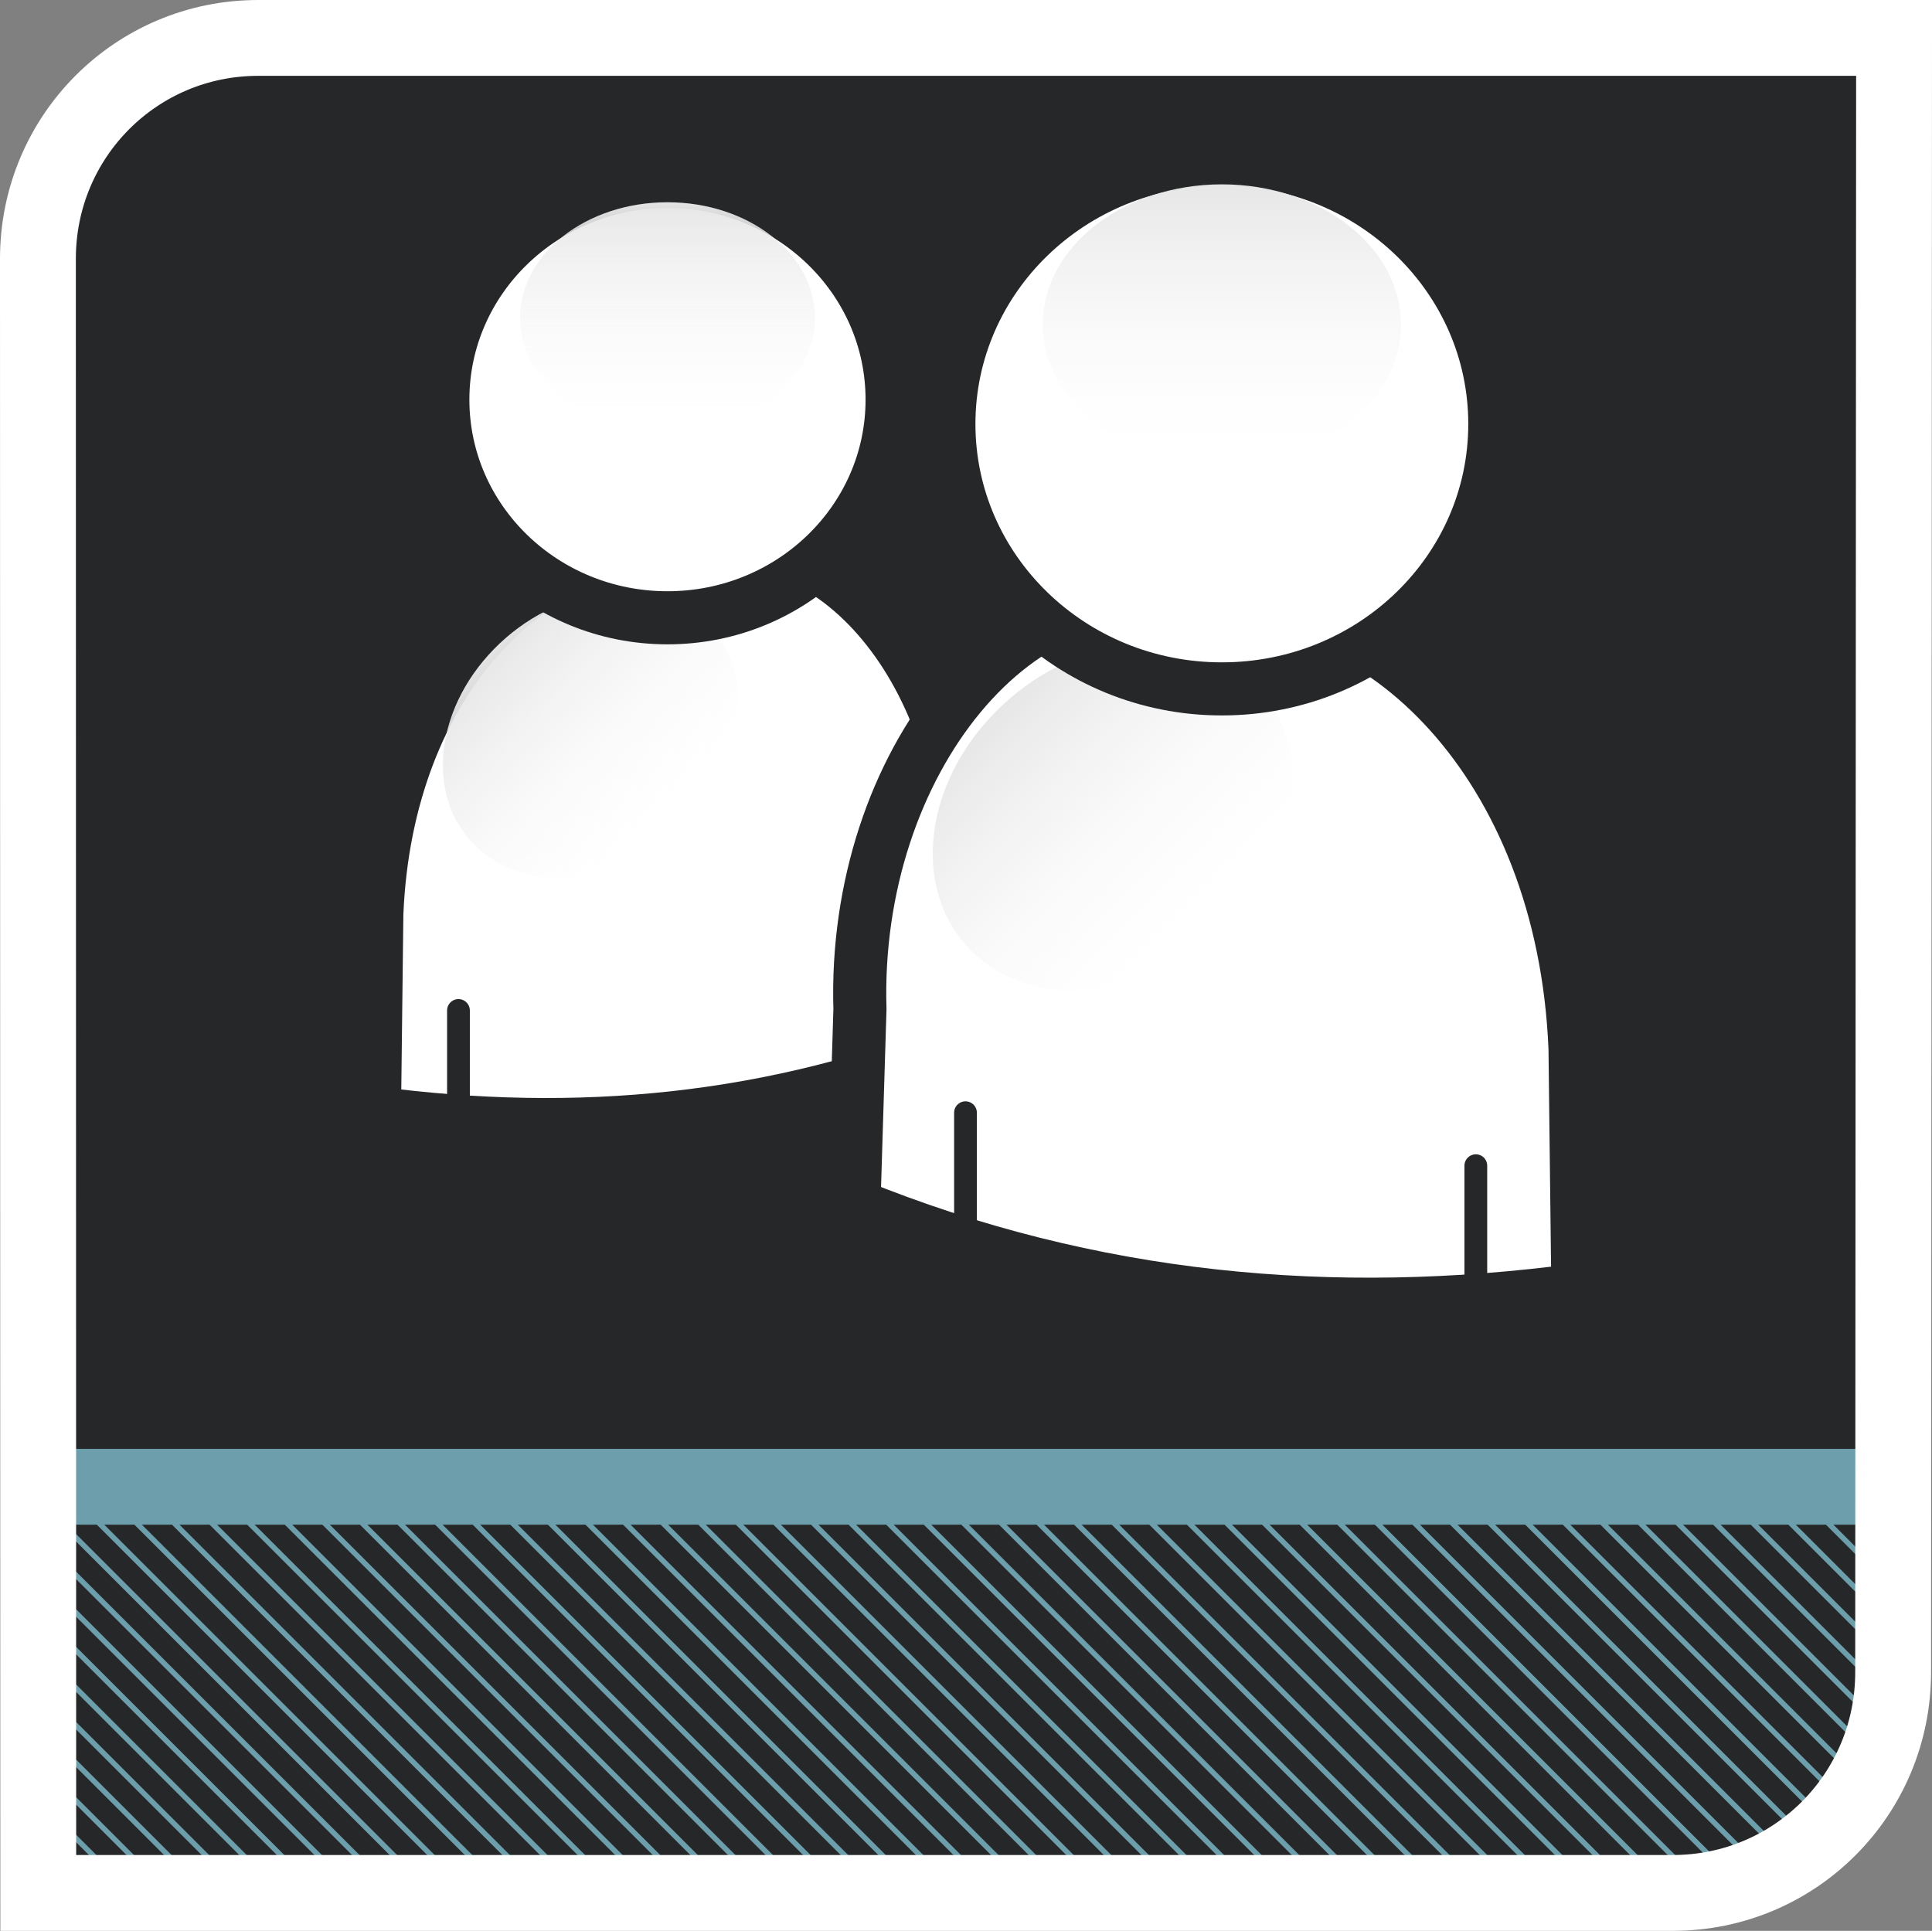 <?xml version="1.0" encoding="UTF-8" standalone="no"?>
<!-- Created with Inkscape (http://www.inkscape.org/) -->
<svg
   xmlns:dc="http://purl.org/dc/elements/1.1/"
   xmlns:cc="http://creativecommons.org/ns#"
   xmlns:rdf="http://www.w3.org/1999/02/22-rdf-syntax-ns#"
   xmlns:svg="http://www.w3.org/2000/svg"
   xmlns="http://www.w3.org/2000/svg"
   xmlns:xlink="http://www.w3.org/1999/xlink"
   xmlns:sodipodi="http://sodipodi.sourceforge.net/DTD/sodipodi-0.dtd"
   xmlns:inkscape="http://www.inkscape.org/namespaces/inkscape"
   width="254.723"
   height="254.6"
   id="svg2"
   sodipodi:version="0.32"
   inkscape:version="0.46"
   sodipodi:docbase="/home/christof/Grafiken/SVGs"
   sodipodi:docname="emessene.svg"
   inkscape:output_extension="org.inkscape.output.svg.inkscape"
   version="1.0">
  <rect width="100%" height="100%" fill="#808080" stroke="none"/>
  <defs
     id="defs4">
    <inkscape:perspective
       sodipodi:type="inkscape:persp3d"
       inkscape:vp_x="0 : 127.30002 : 1"
       inkscape:vp_y="0 : 1000 : 0"
       inkscape:vp_z="254.72256 : 127.30002 : 1"
       inkscape:persp3d-origin="127.36128 : 84.866679 : 1"
       id="perspective92" />
    <linearGradient
       id="linearGradient15107">
      <stop
         style="stop-color:#ffffff;stop-opacity:1;"
         offset="0"
         id="stop15109" />
      <stop
         style="stop-color:#e2e2e2;stop-opacity:1;"
         offset="1"
         id="stop15111" />
    </linearGradient>
    <linearGradient
       y2="26.023"
       x2="18.475"
       y1="4.746"
       x1="11.573"
       gradientTransform="matrix(4.425,0,0,4.67,315.575,459.963)"
       gradientUnits="userSpaceOnUse"
       id="linearGradient27486"
       xlink:href="#linearGradient15107"
       inkscape:collect="always" />
    <radialGradient
       cx="64.552"
       cy="14.165"
       r="52.242"
       fx="64.552"
       fy="14.165"
       id="XMLID_67_"
       gradientUnits="userSpaceOnUse">
      <stop
         style="stop-color:#0f80bc;stop-opacity:1"
         offset="0"
         id="stop85" />
      <stop
         style="stop-color:#0a5f9e;stop-opacity:1"
         offset="0.338"
         id="stop87" />
      <stop
         style="stop-color:#00145a;stop-opacity:1"
         offset="1"
         id="stop89" />
    </radialGradient>
    <clipPath
       clipPathUnits="userSpaceOnUse"
       id="clipoutline1">
      <path
         id="outline1"
         d="M 54.1,12.5 L 12.9,54.7 C -2.7,70.3 23,69 32.3,74.9 C 36.6,77.7 18.5,81.3 22.2,85 C 25.8,88.7 43.9,92.1 47.5,95.7 C 51.1,99.4 40.2,103.3 43.8,107 C 47.3,110.7 55.7,107.2 57.2,115.6 C 58.3,121.8 72.6,118.7 79,113.4 C 83,110 72.1,110 75.7,106.3 C 84.7,97.2 92.7,102.2 96,93.8 C 97.8,89.3 82.4,86.1 86.5,83.2 C 96.3,76.3 132.3,72.8 115.7,56.2 L 73,12.5 C 67.7,7.5 59,7.5 54.1,12.5 z M 44.2,77.2 C 45.1,77.2 75,81.2 63.5,84.3 C 59.1,85.5 38.9,77.2 44.2,77.2 z M 101.4,93.8 C 101.4,95.9 117.7,97.1 116.8,93.3 C 115.5,86.9 103.2,87.4 101.4,93.8 z M 31.9,104.9 C 35.6,108.1 41.2,104.2 43,99.7 C 39.4,95 26.1,100 31.9,104.9 z M 99.4,98.2 C 94.8,102.4 100.2,106.8 104.7,103.9 C 105.9,103.1 104.6,99.2 99.4,98.2 z " />
    </clipPath>
    <pattern
       inkscape:collect="always"
       xlink:href="#pattern7096"
       id="pattern7103"
       patternTransform="matrix(0.981,0.195,-0.195,0.981,88.853,564.986)" />
    <pattern
       patternUnits="userSpaceOnUse"
       width="52.644"
       height="52.644"
       patternTransform="translate(265.423,627.977)"
       id="pattern7044">
      <path
         id="path6068"
         d="M 0.5,0.5 L 52.144,52.144"
         style="fill:none;fill-rule:evenodd;stroke:#e04613;stroke-width:1px;stroke-linecap:butt;stroke-linejoin:miter;stroke-opacity:1" />
    </pattern>
    <pattern
       patternUnits="userSpaceOnUse"
       width="52.644"
       height="52.644"
       patternTransform="translate(265.691,628.691)"
       id="pattern7053">
      <path
         id="path7051"
         d="M 0.5,0.5 L 52.144,52.144"
         style="fill:none;fill-rule:evenodd;stroke:#e04613;stroke-width:1px;stroke-linecap:butt;stroke-linejoin:miter;stroke-opacity:1" />
    </pattern>
    <pattern
       patternUnits="userSpaceOnUse"
       width="7.5"
       height="41.426"
       patternTransform="translate(198.255,601.812)"
       id="pattern7087">
      <rect
         y="1.25"
         x="1.25"
         height="38.926"
         width="5"
         id="rect7085"
         style="opacity:1;fill:#262729;fill-opacity:1;fill-rule:nonzero;stroke:#e04613;stroke-width:2.5;stroke-linejoin:miter;stroke-miterlimit:4;stroke-dasharray:none;stroke-opacity:1" />
    </pattern>
    <pattern
       patternUnits="userSpaceOnUse"
       width="7.5"
       height="213.639"
       patternTransform="translate(197.38,536.792)"
       id="pattern7096">
      <rect
         id="rect7090"
         y="0.875"
         x="0.875"
         height="211.889"
         width="5.75"
         style="fill:#262729;fill-opacity:1;stroke:#e04613;stroke-width:1.75;stroke-miterlimit:4;stroke-dasharray:none;stroke-opacity:1" />
    </pattern>
    <radialGradient
       inkscape:collect="always"
       xlink:href="#XMLID_67_"
       id="radialGradient31918"
       gradientUnits="userSpaceOnUse"
       cx="64.552"
       cy="14.165"
       fx="64.552"
       fy="14.165"
       r="52.242" />
    <radialGradient
       inkscape:collect="always"
       xlink:href="#XMLID_67_"
       id="radialGradient32255"
       gradientUnits="userSpaceOnUse"
       cx="64.552"
       cy="14.165"
       fx="64.552"
       fy="14.165"
       r="52.242" />
    <linearGradient
       gradientUnits="userSpaceOnUse"
       xlink:href="#linearGradient3281"
       id="linearGradient3347"
       y2="181.177"
       x2="276.429"
       y1="24.806"
       x1="276.429" />
    <radialGradient
       gradientTransform="matrix(1.361,0,0,1.326,-102.14,-49.461)"
       gradientUnits="userSpaceOnUse"
       xlink:href="#linearGradient3349"
       id="radialGradient3345"
       fy="151.507"
       fx="283.075"
       r="77.359"
       cy="151.507"
       cx="283.075" />
    <linearGradient
       gradientUnits="userSpaceOnUse"
       xlink:href="#linearGradient3281"
       id="linearGradient3343"
       y2="181.177"
       x2="276.429"
       y1="24.806"
       x1="276.429" />
    <radialGradient
       gradientTransform="matrix(-0.823,0,0,0.83,339.303,17.26)"
       gradientUnits="userSpaceOnUse"
       xlink:href="#linearGradient3355"
       id="radialGradient3341"
       fy="329.951"
       fx="297.5"
       r="109.929"
       cy="329.951"
       cx="297.5" />
    <linearGradient
       gradientUnits="userSpaceOnUse"
       xlink:href="#linearGradient3281"
       id="linearGradient3323"
       y2="181.177"
       x2="276.429"
       y1="24.806"
       x1="276.429" />
    <radialGradient
       gradientTransform="matrix(1.361,0,0,1.326,-102.14,-49.461)"
       gradientUnits="userSpaceOnUse"
       xlink:href="#linearGradient3270"
       id="radialGradient3319"
       fy="151.507"
       fx="283.075"
       r="77.359"
       cy="151.507"
       cx="283.075" />
    <linearGradient
       gradientTransform="matrix(0.705,0,0,0.569,77.986,132.625)"
       gradientUnits="userSpaceOnUse"
       xlink:href="#linearGradient3281"
       id="linearGradient3315"
       y2="207.529"
       x2="277.948"
       y1="111.391"
       x1="276.429" />
    <linearGradient
       gradientUnits="userSpaceOnUse"
       xlink:href="#linearGradient3281"
       id="linearGradient3312"
       y2="181.177"
       x2="276.429"
       y1="24.806"
       x1="276.429" />
    <radialGradient
       gradientTransform="matrix(1,0,0,1.008,0,-2.084)"
       gradientUnits="userSpaceOnUse"
       xlink:href="#linearGradient3299"
       id="radialGradient3305"
       fy="327.825"
       fx="296.071"
       r="109.929"
       cy="327.825"
       cx="296.071" />
    <linearGradient
       gradientUnits="userSpaceOnUse"
       xlink:href="#linearGradient3281"
       id="linearGradient3287"
       y2="181.177"
       x2="276.429"
       y1="24.806"
       x1="276.429" />
    <radialGradient
       gradientTransform="matrix(1.361,0,0,1.326,-102.14,-49.461)"
       gradientUnits="userSpaceOnUse"
       xlink:href="#linearGradient3270"
       id="radialGradient3276"
       fy="151.507"
       fx="283.075"
       r="77.359"
       cy="151.507"
       cx="283.075" />
    <linearGradient
       id="linearGradient3270">
      <stop
         id="stop3272"
         offset="0"
         style="stop-color:#b7f4b7;stop-opacity:1" />
      <stop
         id="stop3274"
         offset="1"
         style="stop-color:#21d221;stop-opacity:1" />
    </linearGradient>
    <linearGradient
       id="linearGradient3281">
      <stop
         id="stop3283"
         offset="0"
         style="stop-color:#e6e6e6;stop-opacity:1;" />
      <stop
         id="stop3285"
         offset="1"
         style="stop-color:#ffffff;stop-opacity:0" />
    </linearGradient>
    <linearGradient
       id="linearGradient3299">
      <stop
         id="stop3301"
         offset="0"
         style="stop-color:#97ef97;stop-opacity:1" />
      <stop
         id="stop3303"
         offset="1"
         style="stop-color:#21d221;stop-opacity:1" />
    </linearGradient>
    <linearGradient
       id="linearGradient3349">
      <stop
         id="stop3351"
         offset="0"
         style="stop-color:#b7e7f4;stop-opacity:1" />
      <stop
         id="stop3353"
         offset="1"
         style="stop-color:#21a1d2;stop-opacity:1" />
    </linearGradient>
    <linearGradient
       id="linearGradient3355">
      <stop
         id="stop3357"
         offset="0"
         style="stop-color:#97dcef;stop-opacity:1" />
      <stop
         id="stop3359"
         offset="1"
         style="stop-color:#21a1d2;stop-opacity:1" />
    </linearGradient>
    <inkscape:perspective
       id="perspective2512"
       inkscape:persp3d-origin="202.07143 : 135.52096 : 1"
       inkscape:vp_z="404.14285 : 203.28143 : 1"
       inkscape:vp_y="0 : 1000 : 0"
       inkscape:vp_x="0 : 203.28143 : 1"
       sodipodi:type="inkscape:persp3d" />
    <linearGradient
       inkscape:collect="always"
       xlink:href="#linearGradient3281"
       id="linearGradient2558"
       gradientUnits="userSpaceOnUse"
       x1="276.429"
       y1="24.806"
       x2="276.429"
       y2="181.177"
       gradientTransform="matrix(0.309,0,0,0.242,335.314,449.427)" />
    <linearGradient
       inkscape:collect="always"
       xlink:href="#linearGradient3281"
       id="linearGradient2561"
       gradientUnits="userSpaceOnUse"
       x1="276.429"
       y1="24.806"
       x2="276.429"
       y2="181.177"
       gradientTransform="matrix(-0.254,0,0,0.199,417.921,452.923)" />
    <linearGradient
       inkscape:collect="always"
       xlink:href="#linearGradient3281"
       id="linearGradient2570"
       gradientUnits="userSpaceOnUse"
       x1="276.429"
       y1="24.806"
       x2="276.429"
       y2="181.177"
       gradientTransform="matrix(0.235,-0.24,0.203,0.18,320.509,586.946)" />
    <linearGradient
       inkscape:collect="always"
       xlink:href="#linearGradient3281"
       id="linearGradient2573"
       gradientUnits="userSpaceOnUse"
       x1="276.429"
       y1="24.806"
       x2="276.429"
       y2="181.177"
       gradientTransform="matrix(0.193,-0.197,0.167,0.148,266.923,567.723)" />
  </defs>
  <sodipodi:namedview
     id="base"
     pagecolor="#a2a2a2"
     bordercolor="#666666"
     borderopacity="1.0"
     inkscape:pageopacity="0.87843137"
     inkscape:pageshadow="2"
     inkscape:zoom="0.26440186"
     inkscape:cx="-795.49392"
     inkscape:cy="67.945983"
     inkscape:document-units="px"
     inkscape:current-layer="layer1"
     inkscape:window-width="1280"
     inkscape:window-height="897"
     inkscape:window-x="0"
     inkscape:window-y="25"
     showgrid="true" />
  <g
     inkscape:label="Ebene 1"
     inkscape:groupmode="layer"
     id="layer1"
     transform="translate(-259.63,-431.549)">
    <path
       style="fill:#262729;fill-opacity:1;stroke:none;stroke-width:2.4;stroke-linejoin:miter;stroke-miterlimit:4;stroke-opacity:1"
       d="M 292.607,436.28 L 508.207,436.28 L 510.207,653.88 C 510.207,670.5 496.827,683.88 480.207,683.88 L 264.607,683.88 L 262.607,466.28 C 262.607,449.66 275.987,436.28 292.607,436.28 z "
       id="rect2160"
       sodipodi:nodetypes="ccccccc" />
    <path
       style="fill:none;fill-rule:evenodd;stroke:#6c9eab;stroke-width:10;stroke-linecap:butt;stroke-linejoin:miter;stroke-miterlimit:4;stroke-dasharray:none;stroke-opacity:1"
       d="M 263.332,627.593 L 508.535,627.593"
       id="path3134" />
    <path
       style="fill:none;fill-rule:evenodd;stroke:#6c9eab;stroke-width:0.7;stroke-linecap:butt;stroke-linejoin:miter;stroke-miterlimit:4;stroke-dasharray:none;stroke-opacity:1"
       d="M 262.284,676.503 L 267.149,681.368"
       id="path2180"
       inkscape:tile-w="52.72286"
       inkscape:tile-h="52.72285"
       inkscape:tile-cx="241.13734"
       inkscape:tile-cy="655.35609" />
    <path
       id="use14111"
       d="M 262.639,676.858 L 267.149,681.368"
       style="fill:none;fill-rule:evenodd;stroke:#6c9eab;stroke-width:0.7;stroke-linecap:butt;stroke-linejoin:miter;stroke-miterlimit:4;stroke-dasharray:none;stroke-opacity:1" />
    <path
       id="use14113"
       d="M 264.64,673.903 L 272.105,681.368"
       style="fill:none;fill-rule:evenodd;stroke:#6c9eab;stroke-width:0.7;stroke-linecap:butt;stroke-linejoin:miter;stroke-miterlimit:4;stroke-dasharray:none;stroke-opacity:1" />
    <path
       id="use14115"
       d="M 263.923,668.23 L 277.061,681.367"
       style="fill:none;fill-rule:evenodd;stroke:#6c9eab;stroke-width:0.7;stroke-linecap:butt;stroke-linejoin:miter;stroke-miterlimit:4;stroke-dasharray:none;stroke-opacity:1" />
    <path
       id="use14117"
       d="M 262.969,662.32 L 282.017,681.368"
       style="fill:none;fill-rule:evenodd;stroke:#6c9eab;stroke-width:0.7;stroke-linecap:butt;stroke-linejoin:miter;stroke-miterlimit:4;stroke-dasharray:none;stroke-opacity:1" />
    <path
       id="use14119"
       d="M 263.316,657.711 L 286.973,681.368"
       style="fill:none;fill-rule:evenodd;stroke:#6c9eab;stroke-width:0.7;stroke-linecap:butt;stroke-linejoin:miter;stroke-miterlimit:4;stroke-dasharray:none;stroke-opacity:1" />
    <path
       id="use14121"
       d="M 264.726,654.165 L 291.929,681.368"
       style="fill:none;fill-rule:evenodd;stroke:#6c9eab;stroke-width:0.7;stroke-linecap:butt;stroke-linejoin:miter;stroke-miterlimit:4;stroke-dasharray:none;stroke-opacity:1" />
    <path
       id="use14123"
       d="M 264.481,648.964 L 296.884,681.368"
       style="fill:none;fill-rule:evenodd;stroke:#6c9eab;stroke-width:0.7;stroke-linecap:butt;stroke-linejoin:miter;stroke-miterlimit:4;stroke-dasharray:none;stroke-opacity:1" />
    <path
       id="use14125"
       d="M 264.71,644.237 L 301.84,681.367"
       style="fill:none;fill-rule:evenodd;stroke:#6c9eab;stroke-width:0.7;stroke-linecap:butt;stroke-linejoin:miter;stroke-miterlimit:4;stroke-dasharray:none;stroke-opacity:1" />
    <path
       id="use14127"
       d="M 264.111,638.682 L 306.796,681.367"
       style="fill:none;fill-rule:evenodd;stroke:#6c9eab;stroke-width:0.7;stroke-linecap:butt;stroke-linejoin:miter;stroke-miterlimit:4;stroke-dasharray:none;stroke-opacity:1" />
    <path
       id="use14129"
       d="M 264.457,634.072 L 311.752,681.368"
       style="fill:none;fill-rule:evenodd;stroke:#6c9eab;stroke-width:0.7;stroke-linecap:butt;stroke-linejoin:miter;stroke-miterlimit:4;stroke-dasharray:none;stroke-opacity:1" />
    <path
       id="use14131"
       d="M 264.685,629.345 L 316.708,681.368"
       style="fill:none;fill-rule:evenodd;stroke:#6c9eab;stroke-width:0.7;stroke-linecap:butt;stroke-linejoin:miter;stroke-miterlimit:4;stroke-dasharray:none;stroke-opacity:1" />
    <path
       id="use14133"
       d="M 269.641,629.345 L 321.664,681.368"
       style="fill:none;fill-rule:evenodd;stroke:#6c9eab;stroke-width:0.7;stroke-linecap:butt;stroke-linejoin:miter;stroke-miterlimit:4;stroke-dasharray:none;stroke-opacity:1" />
    <path
       id="use14135"
       d="M 274.597,629.345 L 326.62,681.368"
       style="fill:none;fill-rule:evenodd;stroke:#6c9eab;stroke-width:0.7;stroke-linecap:butt;stroke-linejoin:miter;stroke-miterlimit:4;stroke-dasharray:none;stroke-opacity:1" />
    <path
       id="use14137"
       d="M 279.553,629.345 L 331.576,681.368"
       style="fill:none;fill-rule:evenodd;stroke:#6c9eab;stroke-width:0.7;stroke-linecap:butt;stroke-linejoin:miter;stroke-miterlimit:4;stroke-dasharray:none;stroke-opacity:1" />
    <path
       id="use14139"
       d="M 284.509,629.345 L 336.532,681.368"
       style="fill:none;fill-rule:evenodd;stroke:#6c9eab;stroke-width:0.7;stroke-linecap:butt;stroke-linejoin:miter;stroke-miterlimit:4;stroke-dasharray:none;stroke-opacity:1" />
    <path
       id="use14141"
       d="M 289.465,629.345 L 341.488,681.368"
       style="fill:none;fill-rule:evenodd;stroke:#6c9eab;stroke-width:0.7;stroke-linecap:butt;stroke-linejoin:miter;stroke-miterlimit:4;stroke-dasharray:none;stroke-opacity:1" />
    <path
       id="use14143"
       d="M 294.421,629.345 L 346.444,681.368"
       style="fill:none;fill-rule:evenodd;stroke:#6c9eab;stroke-width:0.7;stroke-linecap:butt;stroke-linejoin:miter;stroke-miterlimit:4;stroke-dasharray:none;stroke-opacity:1" />
    <path
       id="use14145"
       d="M 299.377,629.345 L 351.4,681.368"
       style="fill:none;fill-rule:evenodd;stroke:#6c9eab;stroke-width:0.7;stroke-linecap:butt;stroke-linejoin:miter;stroke-miterlimit:4;stroke-dasharray:none;stroke-opacity:1" />
    <path
       id="use14147"
       d="M 304.333,629.345 L 356.356,681.368"
       style="fill:none;fill-rule:evenodd;stroke:#6c9eab;stroke-width:0.7;stroke-linecap:butt;stroke-linejoin:miter;stroke-miterlimit:4;stroke-dasharray:none;stroke-opacity:1" />
    <path
       id="use14149"
       d="M 309.289,629.345 L 361.312,681.368"
       style="fill:none;fill-rule:evenodd;stroke:#6c9eab;stroke-width:0.7;stroke-linecap:butt;stroke-linejoin:miter;stroke-miterlimit:4;stroke-dasharray:none;stroke-opacity:1" />
    <path
       id="use14151"
       d="M 314.245,629.345 L 366.268,681.368"
       style="fill:none;fill-rule:evenodd;stroke:#6c9eab;stroke-width:0.7;stroke-linecap:butt;stroke-linejoin:miter;stroke-miterlimit:4;stroke-dasharray:none;stroke-opacity:1" />
    <path
       id="use14153"
       d="M 319.201,629.345 L 371.224,681.368"
       style="fill:none;fill-rule:evenodd;stroke:#6c9eab;stroke-width:0.7;stroke-linecap:butt;stroke-linejoin:miter;stroke-miterlimit:4;stroke-dasharray:none;stroke-opacity:1" />
    <path
       id="use14155"
       d="M 324.157,629.345 L 376.18,681.368"
       style="fill:none;fill-rule:evenodd;stroke:#6c9eab;stroke-width:0.7;stroke-linecap:butt;stroke-linejoin:miter;stroke-miterlimit:4;stroke-dasharray:none;stroke-opacity:1" />
    <path
       id="use14157"
       d="M 329.113,629.345 L 381.136,681.368"
       style="fill:none;fill-rule:evenodd;stroke:#6c9eab;stroke-width:0.7;stroke-linecap:butt;stroke-linejoin:miter;stroke-miterlimit:4;stroke-dasharray:none;stroke-opacity:1" />
    <path
       id="use14159"
       d="M 334.069,629.345 L 386.092,681.368"
       style="fill:none;fill-rule:evenodd;stroke:#6c9eab;stroke-width:0.7;stroke-linecap:butt;stroke-linejoin:miter;stroke-miterlimit:4;stroke-dasharray:none;stroke-opacity:1" />
    <path
       id="use14161"
       d="M 339.025,629.345 L 391.047,681.368"
       style="fill:none;fill-rule:evenodd;stroke:#6c9eab;stroke-width:0.7;stroke-linecap:butt;stroke-linejoin:miter;stroke-miterlimit:4;stroke-dasharray:none;stroke-opacity:1" />
    <path
       id="use14163"
       d="M 343.981,629.345 L 396.003,681.368"
       style="fill:none;fill-rule:evenodd;stroke:#6c9eab;stroke-width:0.7;stroke-linecap:butt;stroke-linejoin:miter;stroke-miterlimit:4;stroke-dasharray:none;stroke-opacity:1" />
    <path
       id="use14165"
       d="M 348.937,629.345 L 400.959,681.368"
       style="fill:none;fill-rule:evenodd;stroke:#6c9eab;stroke-width:0.7;stroke-linecap:butt;stroke-linejoin:miter;stroke-miterlimit:4;stroke-dasharray:none;stroke-opacity:1" />
    <path
       id="use14167"
       d="M 353.892,629.345 L 405.915,681.368"
       style="fill:none;fill-rule:evenodd;stroke:#6c9eab;stroke-width:0.7;stroke-linecap:butt;stroke-linejoin:miter;stroke-miterlimit:4;stroke-dasharray:none;stroke-opacity:1" />
    <path
       id="use14169"
       d="M 358.848,629.345 L 410.871,681.368"
       style="fill:none;fill-rule:evenodd;stroke:#6c9eab;stroke-width:0.7;stroke-linecap:butt;stroke-linejoin:miter;stroke-miterlimit:4;stroke-dasharray:none;stroke-opacity:1" />
    <path
       id="use14171"
       d="M 363.804,629.345 L 415.827,681.368"
       style="fill:none;fill-rule:evenodd;stroke:#6c9eab;stroke-width:0.7;stroke-linecap:butt;stroke-linejoin:miter;stroke-miterlimit:4;stroke-dasharray:none;stroke-opacity:1" />
    <path
       id="use14173"
       d="M 368.76,629.345 L 420.783,681.368"
       style="fill:none;fill-rule:evenodd;stroke:#6c9eab;stroke-width:0.7;stroke-linecap:butt;stroke-linejoin:miter;stroke-miterlimit:4;stroke-dasharray:none;stroke-opacity:1" />
    <path
       id="use14175"
       d="M 373.716,629.345 L 425.739,681.368"
       style="fill:none;fill-rule:evenodd;stroke:#6c9eab;stroke-width:0.7;stroke-linecap:butt;stroke-linejoin:miter;stroke-miterlimit:4;stroke-dasharray:none;stroke-opacity:1" />
    <path
       id="use14177"
       d="M 378.672,629.345 L 430.695,681.368"
       style="fill:none;fill-rule:evenodd;stroke:#6c9eab;stroke-width:0.7;stroke-linecap:butt;stroke-linejoin:miter;stroke-miterlimit:4;stroke-dasharray:none;stroke-opacity:1" />
    <path
       id="use14179"
       d="M 383.628,629.345 L 435.651,681.368"
       style="fill:none;fill-rule:evenodd;stroke:#6c9eab;stroke-width:0.7;stroke-linecap:butt;stroke-linejoin:miter;stroke-miterlimit:4;stroke-dasharray:none;stroke-opacity:1" />
    <path
       id="use14181"
       d="M 388.584,629.345 L 440.607,681.368"
       style="fill:none;fill-rule:evenodd;stroke:#6c9eab;stroke-width:0.7;stroke-linecap:butt;stroke-linejoin:miter;stroke-miterlimit:4;stroke-dasharray:none;stroke-opacity:1" />
    <path
       id="use14183"
       d="M 393.54,629.345 L 445.563,681.368"
       style="fill:none;fill-rule:evenodd;stroke:#6c9eab;stroke-width:0.7;stroke-linecap:butt;stroke-linejoin:miter;stroke-miterlimit:4;stroke-dasharray:none;stroke-opacity:1" />
    <path
       id="use14185"
       d="M 398.496,629.345 L 450.519,681.368"
       style="fill:none;fill-rule:evenodd;stroke:#6c9eab;stroke-width:0.7;stroke-linecap:butt;stroke-linejoin:miter;stroke-miterlimit:4;stroke-dasharray:none;stroke-opacity:1" />
    <path
       id="use14187"
       d="M 403.452,629.345 L 455.475,681.368"
       style="fill:none;fill-rule:evenodd;stroke:#6c9eab;stroke-width:0.7;stroke-linecap:butt;stroke-linejoin:miter;stroke-miterlimit:4;stroke-dasharray:none;stroke-opacity:1" />
    <path
       id="use14189"
       d="M 408.408,629.345 L 460.431,681.368"
       style="fill:none;fill-rule:evenodd;stroke:#6c9eab;stroke-width:0.7;stroke-linecap:butt;stroke-linejoin:miter;stroke-miterlimit:4;stroke-dasharray:none;stroke-opacity:1" />
    <path
       id="use14191"
       d="M 413.364,629.345 L 465.387,681.368"
       style="fill:none;fill-rule:evenodd;stroke:#6c9eab;stroke-width:0.7;stroke-linecap:butt;stroke-linejoin:miter;stroke-miterlimit:4;stroke-dasharray:none;stroke-opacity:1" />
    <path
       id="use14193"
       d="M 418.32,629.345 L 470.343,681.368"
       style="fill:none;fill-rule:evenodd;stroke:#6c9eab;stroke-width:0.7;stroke-linecap:butt;stroke-linejoin:miter;stroke-miterlimit:4;stroke-dasharray:none;stroke-opacity:1" />
    <path
       id="use14195"
       d="M 423.276,629.345 L 475.299,681.368"
       style="fill:none;fill-rule:evenodd;stroke:#6c9eab;stroke-width:0.7;stroke-linecap:butt;stroke-linejoin:miter;stroke-miterlimit:4;stroke-dasharray:none;stroke-opacity:1" />
    <path
       id="use14197"
       d="M 428.232,629.345 L 480.255,681.368"
       style="fill:none;fill-rule:evenodd;stroke:#6c9eab;stroke-width:0.7;stroke-linecap:butt;stroke-linejoin:miter;stroke-miterlimit:4;stroke-dasharray:none;stroke-opacity:1" />
    <path
       id="use14199"
       d="M 433.188,629.345 L 485.211,681.368"
       style="fill:none;fill-rule:evenodd;stroke:#6c9eab;stroke-width:0.7;stroke-linecap:butt;stroke-linejoin:miter;stroke-miterlimit:4;stroke-dasharray:none;stroke-opacity:1" />
    <path
       id="use14201"
       d="M 438.144,629.345 L 490.166,681.368"
       style="fill:none;fill-rule:evenodd;stroke:#6c9eab;stroke-width:0.7;stroke-linecap:butt;stroke-linejoin:miter;stroke-miterlimit:4;stroke-dasharray:none;stroke-opacity:1" />
    <path
       id="use14203"
       d="M 443.1,629.345 L 492.404,678.649"
       style="fill:none;fill-rule:evenodd;stroke:#6c9eab;stroke-width:0.7;stroke-linecap:butt;stroke-linejoin:miter;stroke-miterlimit:4;stroke-dasharray:none;stroke-opacity:1" />
    <path
       id="use14205"
       d="M 448.056,629.345 L 495.469,676.758"
       style="fill:none;fill-rule:evenodd;stroke:#6c9eab;stroke-width:0.7;stroke-linecap:butt;stroke-linejoin:miter;stroke-miterlimit:4;stroke-dasharray:none;stroke-opacity:1" />
    <path
       id="use14207"
       d="M 453.011,629.345 L 498.061,674.394"
       style="fill:none;fill-rule:evenodd;stroke:#6c9eab;stroke-width:0.7;stroke-linecap:butt;stroke-linejoin:miter;stroke-miterlimit:4;stroke-dasharray:none;stroke-opacity:1" />
    <path
       id="use14209"
       d="M 457.967,629.345 L 502.19,673.567"
       style="fill:none;fill-rule:evenodd;stroke:#6c9eab;stroke-width:0.7;stroke-linecap:butt;stroke-linejoin:miter;stroke-miterlimit:4;stroke-dasharray:none;stroke-opacity:1" />
    <path
       id="use14211"
       d="M 462.923,629.345 L 504.073,670.494"
       style="fill:none;fill-rule:evenodd;stroke:#6c9eab;stroke-width:0.7;stroke-linecap:butt;stroke-linejoin:miter;stroke-miterlimit:4;stroke-dasharray:none;stroke-opacity:1" />
    <path
       id="use14213"
       d="M 467.879,629.345 L 505.719,667.185"
       style="fill:none;fill-rule:evenodd;stroke:#6c9eab;stroke-width:0.7;stroke-linecap:butt;stroke-linejoin:miter;stroke-miterlimit:4;stroke-dasharray:none;stroke-opacity:1" />
    <path
       id="use14215"
       d="M 472.835,629.345 L 507.011,663.521"
       style="fill:none;fill-rule:evenodd;stroke:#6c9eab;stroke-width:0.7;stroke-linecap:butt;stroke-linejoin:miter;stroke-miterlimit:4;stroke-dasharray:none;stroke-opacity:1" />
    <path
       id="use14217"
       d="M 477.791,629.345 L 508.54,660.093"
       style="fill:none;fill-rule:evenodd;stroke:#6c9eab;stroke-width:0.7;stroke-linecap:butt;stroke-linejoin:miter;stroke-miterlimit:4;stroke-dasharray:none;stroke-opacity:1" />
    <path
       id="use14219"
       d="M 482.747,629.345 L 510.186,656.784"
       style="fill:none;fill-rule:evenodd;stroke:#6c9eab;stroke-width:0.7;stroke-linecap:butt;stroke-linejoin:miter;stroke-miterlimit:4;stroke-dasharray:none;stroke-opacity:1" />
    <path
       id="use14221"
       d="M 487.703,629.345 L 510.178,651.82"
       style="fill:none;fill-rule:evenodd;stroke:#6c9eab;stroke-width:0.7;stroke-linecap:butt;stroke-linejoin:miter;stroke-miterlimit:4;stroke-dasharray:none;stroke-opacity:1" />
    <path
       id="use14223"
       d="M 492.659,629.345 L 509.815,646.501"
       style="fill:none;fill-rule:evenodd;stroke:#6c9eab;stroke-width:0.7;stroke-linecap:butt;stroke-linejoin:miter;stroke-miterlimit:4;stroke-dasharray:none;stroke-opacity:1" />
    <path
       id="use14225"
       d="M 497.615,629.345 L 508.507,640.237"
       style="fill:none;fill-rule:evenodd;stroke:#6c9eab;stroke-width:0.7;stroke-linecap:butt;stroke-linejoin:miter;stroke-miterlimit:4;stroke-dasharray:none;stroke-opacity:1" />
    <path
       id="use14227"
       d="M 502.571,629.345 L 508.854,635.627"
       style="fill:none;fill-rule:evenodd;stroke:#6c9eab;stroke-width:0.7;stroke-linecap:butt;stroke-linejoin:miter;stroke-miterlimit:4;stroke-dasharray:none;stroke-opacity:1" />
    <path
       style="fill:none;fill-opacity:1;stroke:#ffffff;stroke-width:10;stroke-linejoin:miter;stroke-miterlimit:4;stroke-dasharray:none;stroke-opacity:1"
       d="M 293.677,436.549 L 509.353,436.549 L 509.23,652.034 C 509.23,668.164 496.275,681.149 480.183,681.149 L 264.675,681.149 L 264.63,465.664 C 264.63,449.535 277.585,436.549 293.677,436.549 z "
       id="rect6047"
       sodipodi:nodetypes="ccccccc" />
    <path
       d="M 387.551,569.041 C 361.73,579.518 335.509,581.817 309.001,578.296 L 309.312,552.059 C 310.57,521.048 330.339,501.876 349.693,503.756 C 369.535,498.287 387.722,521.125 386.899,547.808 L 387.551,569.041 z"
       style="opacity:1;fill:#ffffff;fill-opacity:1;fill-rule:nonzero;stroke:#262729;stroke-width:7;stroke-linecap:butt;stroke-linejoin:miter;marker:none;marker-start:none;marker-mid:none;marker-end:none;stroke-miterlimit:4;stroke-dasharray:none;stroke-dashoffset:0;stroke-opacity:1;visibility:visible;display:inline;overflow:visible;enable-background:accumulate"
       id="path3329" />
    <path
       d="M 372.217,590.419 C 403.593,603.141 435.456,605.932 467.666,601.657 L 467.289,569.799 C 465.76,532.145 441.112,508.866 418.22,511.149 C 394.109,504.508 372.01,532.238 373.009,564.638 L 372.217,590.419 z"
       style="opacity:1;fill:#ffffff;fill-opacity:1;fill-rule:nonzero;stroke:#262729;stroke-width:7;stroke-linecap:butt;stroke-linejoin:miter;marker:none;marker-start:none;marker-mid:none;marker-end:none;stroke-miterlimit:4;stroke-dasharray:none;stroke-dashoffset:0;stroke-opacity:1;visibility:visible;display:inline;overflow:visible;enable-background:accumulate"
       id="path3289" />
    <path
       d="M 352.326,513.383 C 359.389,519.648 358.504,531.478 350.35,539.807 C 342.195,548.136 329.858,549.809 322.795,543.545 C 315.732,537.28 316.617,525.45 324.771,517.121 C 332.926,508.792 345.263,507.118 352.326,513.383 z"
       style="opacity:1;fill:url(#linearGradient2573);fill-opacity:1;stroke:none;stroke-width:2.875;stroke-linecap:round;stroke-miterlimit:4;stroke-dasharray:none;stroke-dashoffset:0;stroke-opacity:1"
       id="path3331" />
    <path
       d="M 424.285,520.966 C 432.868,528.572 431.793,542.937 421.884,553.05 C 411.975,563.163 396.984,565.195 388.402,557.589 C 379.819,549.982 380.894,535.617 390.803,525.504 C 400.712,515.391 415.703,513.359 424.285,520.966 z"
       style="opacity:1;fill:url(#linearGradient2570);fill-opacity:1;stroke:none;stroke-width:2.875;stroke-linecap:round;stroke-miterlimit:4;stroke-dasharray:none;stroke-dashoffset:0;stroke-opacity:1"
       id="path3321" />
    <path
       d="M 318.015,484.245 C 318.015,500.132 331.275,513.011 347.632,513.011 C 363.99,513.011 377.25,500.132 377.25,484.245 C 377.25,468.359 363.99,455.48 347.632,455.48 C 331.275,455.48 318.015,468.359 318.015,484.245 z"
       style="opacity:1;fill:#ffffff;fill-opacity:1;stroke:#262729;stroke-width:7;stroke-linecap:round;stroke-miterlimit:4;stroke-dasharray:none;stroke-dashoffset:0;stroke-opacity:1"
       id="path3333" />
    <path
       d="M 456.713,487.458 C 456.713,506.749 440.6,522.386 420.724,522.386 C 400.848,522.386 384.735,506.749 384.735,487.458 C 384.735,468.168 400.848,452.531 420.724,452.531 C 440.6,452.531 456.713,468.168 456.713,487.458 z"
       style="opacity:1;fill:#ffffff;fill-opacity:1;stroke:#262729;stroke-width:7;stroke-linecap:round;stroke-miterlimit:4;stroke-dasharray:none;stroke-dashoffset:0;stroke-opacity:1"
       id="path3260" />
    <path
       d="M 328.199,473.453 C 328.199,481.867 336.9,488.688 347.632,488.688 C 358.365,488.688 367.066,481.867 367.066,473.453 C 367.066,465.039 358.365,458.218 347.632,458.218 C 336.9,458.218 328.199,465.039 328.199,473.453 z"
       style="opacity:1;fill:url(#linearGradient2561);fill-opacity:1;stroke:none;stroke-width:2.875;stroke-linecap:round;stroke-miterlimit:4;stroke-dasharray:none;stroke-dashoffset:0;stroke-opacity:1"
       id="path3335" />
    <path
       d="M 444.339,474.354 C 444.339,484.571 433.766,492.853 420.724,492.853 C 407.682,492.853 397.109,484.571 397.109,474.354 C 397.109,464.138 407.682,455.856 420.724,455.856 C 433.766,455.856 444.339,464.138 444.339,474.354 z"
       style="opacity:1;fill:url(#linearGradient2558);fill-opacity:1.0;stroke:none;stroke-width:2.875;stroke-linecap:round;stroke-miterlimit:4;stroke-dasharray:none;stroke-dashoffset:0;stroke-opacity:1"
       id="path3279" />
    <path
       d="M 386.925,595.582 L 386.925,578.27"
       style="opacity:1;fill:none;fill-opacity:1;fill-rule:nonzero;stroke:#262729;stroke-width:3;stroke-linecap:round;stroke-linejoin:miter;marker:none;marker-start:none;marker-mid:none;marker-end:none;stroke-miterlimit:4;stroke-dasharray:none;stroke-dashoffset:0;stroke-opacity:1;visibility:visible;display:inline;overflow:visible;enable-background:accumulate"
       id="path3325" />
    <path
       d="M 320.076,579.047 L 320.076,564.789"
       style="opacity:1;fill:none;fill-opacity:1;fill-rule:nonzero;stroke:#262729;stroke-width:3;stroke-linecap:round;stroke-linejoin:miter;marker:none;marker-start:none;marker-mid:none;marker-end:none;stroke-miterlimit:4;stroke-dasharray:none;stroke-dashoffset:0;stroke-opacity:1;visibility:visible;display:inline;overflow:visible;enable-background:accumulate"
       id="path3339" />
    <path
       d="M 454.209,602.568 L 454.209,585.256"
       style="opacity:1;fill:none;fill-opacity:1;fill-rule:nonzero;stroke:#262729;stroke-width:3;stroke-linecap:round;stroke-linejoin:miter;marker:none;marker-start:none;marker-mid:none;marker-end:none;stroke-miterlimit:4;stroke-dasharray:none;stroke-dashoffset:0;stroke-opacity:1;visibility:visible;display:inline;overflow:visible;enable-background:accumulate"
       id="path3327" />
  </g>
</svg>
